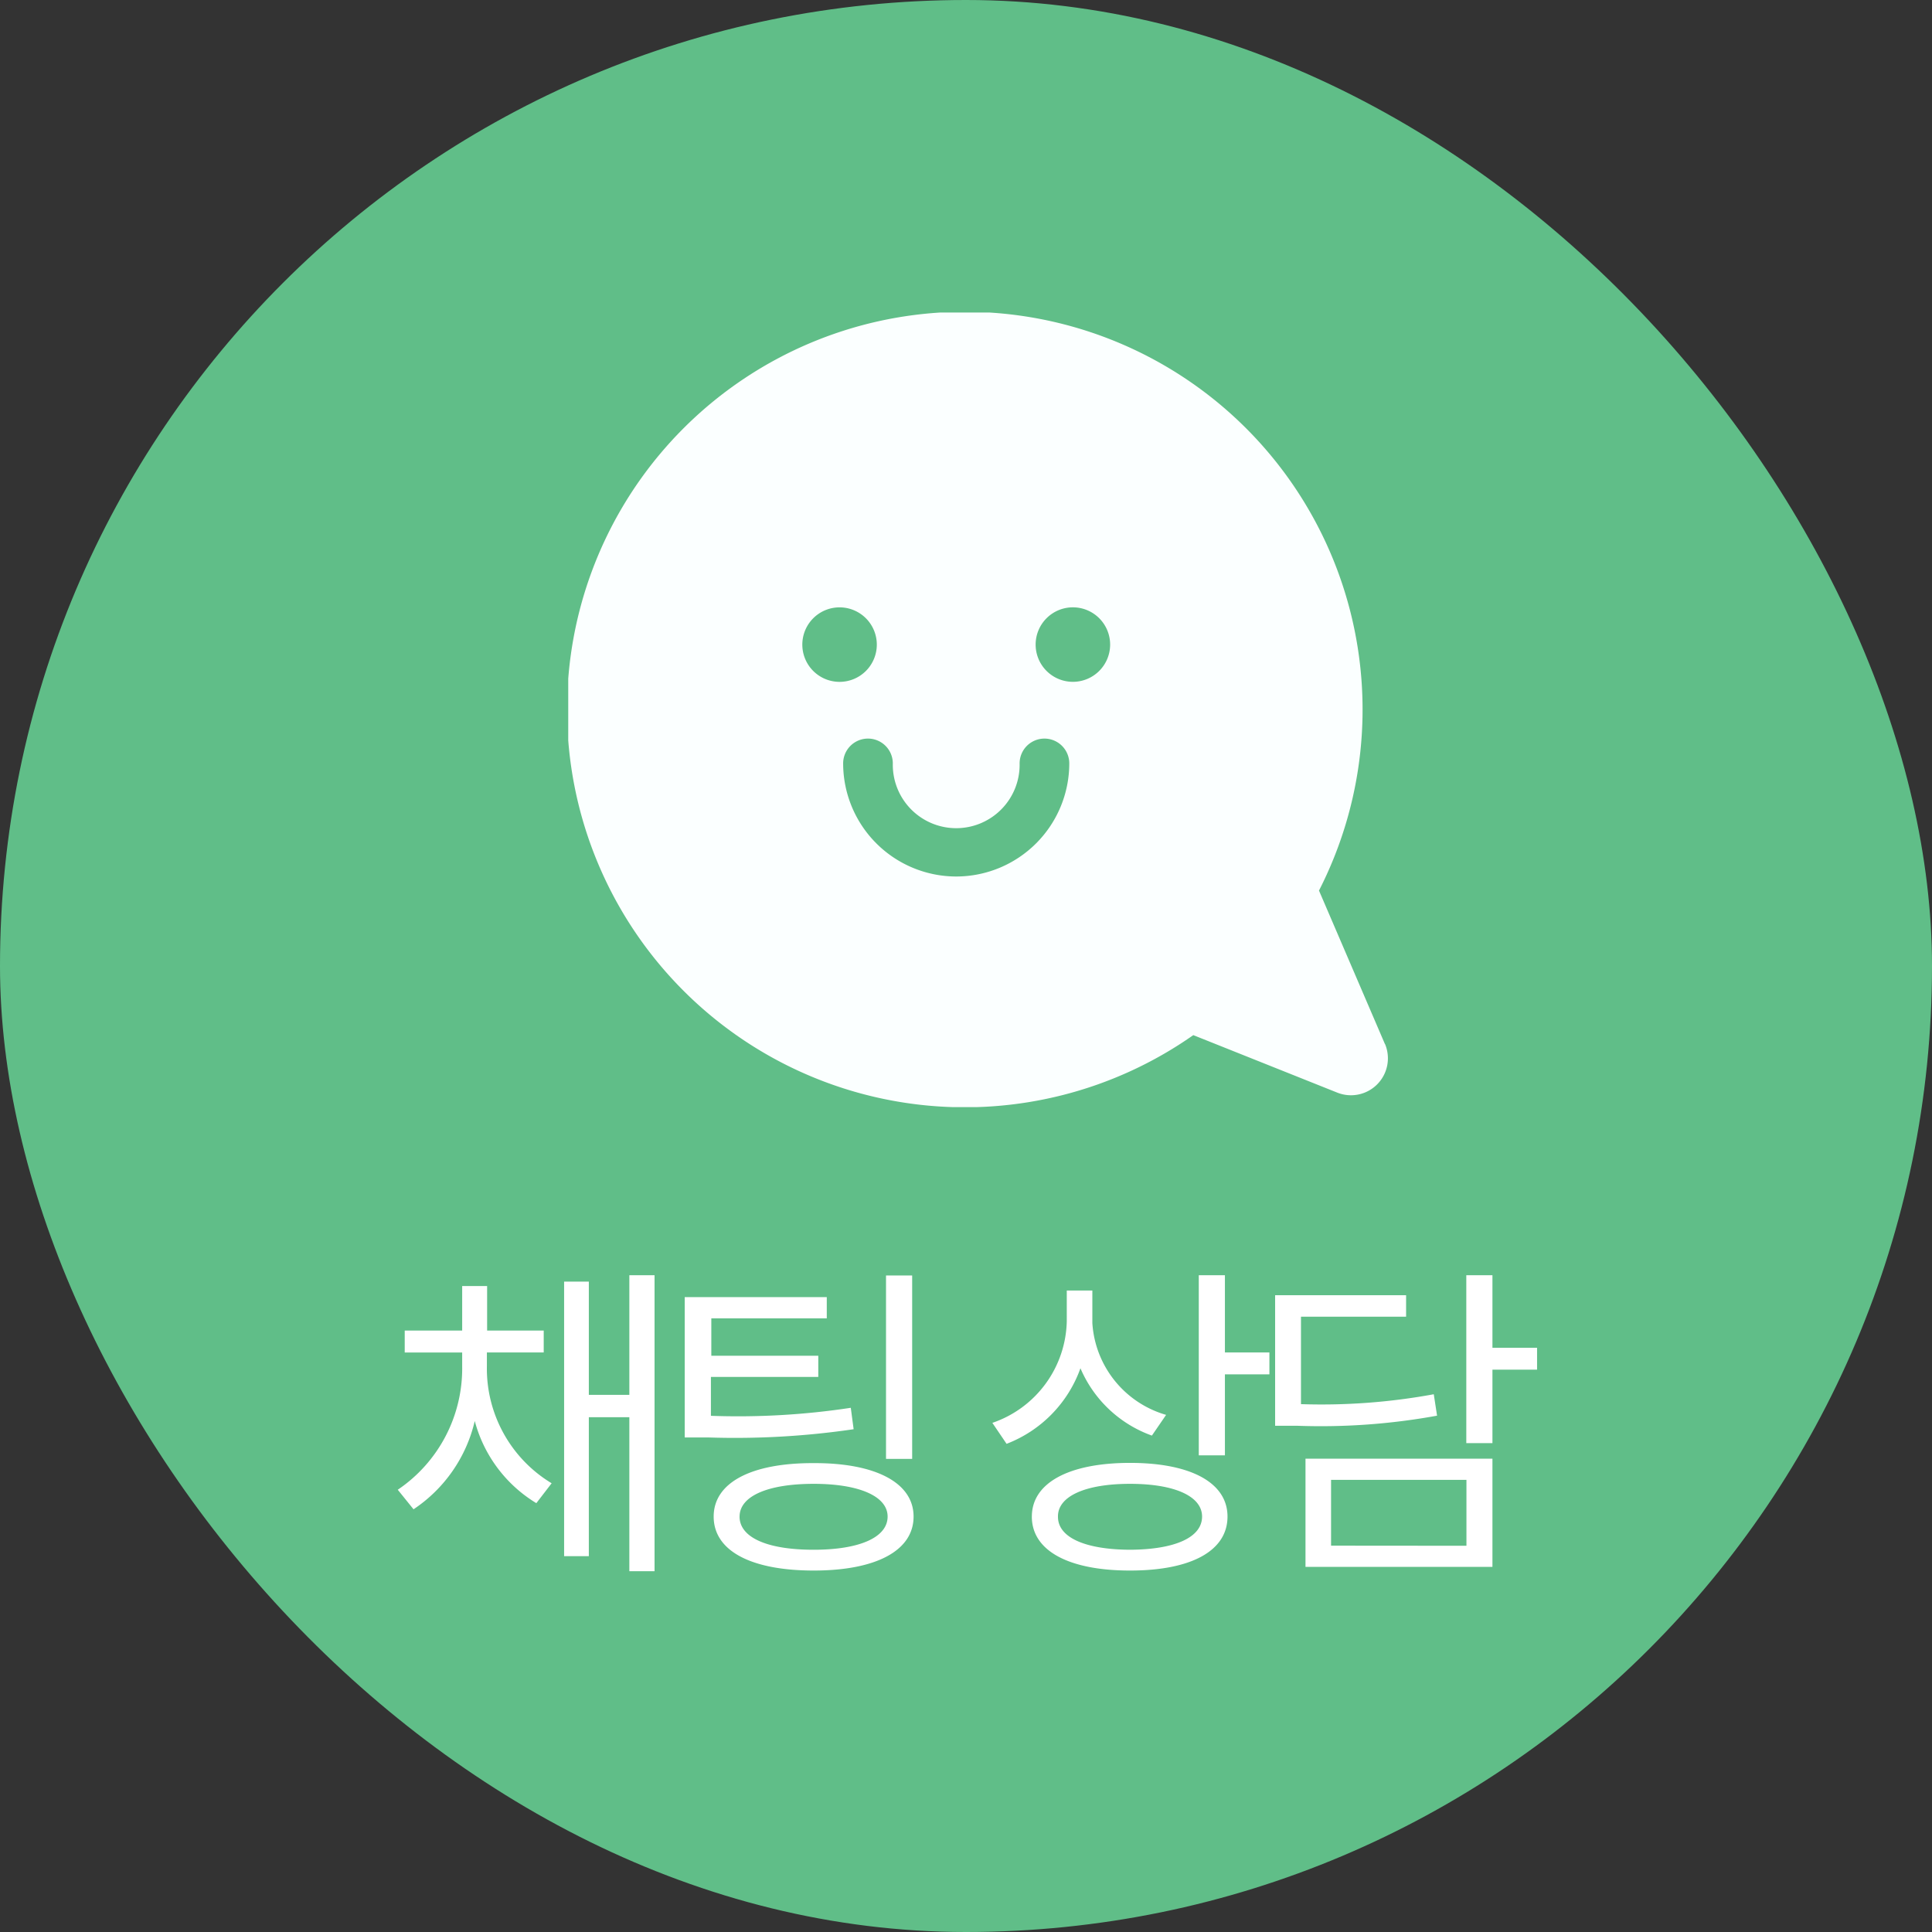 <svg id="btn-chat" xmlns="http://www.w3.org/2000/svg" xmlns:xlink="http://www.w3.org/1999/xlink" width="68" height="68" viewBox="0 0 68 68">
  <rect x="0" y="0" width="68" height="68" fill="#333333" stroke="none"/>
  <defs>
    <clipPath id="clip-path">
      <rect id="사각형_24367" data-name="사각형 24367" width="28.852" height="27.967" fill="none"/>
    </clipPath>
  </defs>
  <rect id="사각형_24365" data-name="사각형 24365" width="68" height="68" rx="34" fill="#60be88"/>
  <g id="그룹_19586" data-name="그룹 19586" transform="translate(-1493 -969.652)">
    <g id="그룹_19584" data-name="그룹 19584" transform="translate(1513 980.652)">
      <g id="그룹_19583" data-name="그룹 19583" clip-path="url(#clip-path)">
        <path id="패스_8496" data-name="패스 8496" d="M28.744,25.745l-2.32-5.4A14,14,0,1,0,22,25.433l5.076,2.027a1.3,1.3,0,0,0,1.672-1.715" fill="#fbffff"/>
        <path id="패스_8497" data-name="패스 8497" d="M12.049,13.184a1.311,1.311,0,1,1-1.311-1.311,1.312,1.312,0,0,1,1.311,1.311" transform="translate(-1.188 -1.496)" fill="#60be88"/>
        <path id="패스_8498" data-name="패스 8498" d="M21.445,13.183a1.311,1.311,0,1,1-1.311-1.311,1.311,1.311,0,0,1,1.311,1.311" transform="translate(-2.372 -1.496)" fill="#60be88"/>
        <path id="패스_8499" data-name="패스 8499" d="M15.051,22.013a3.985,3.985,0,0,1-3.98-3.98.874.874,0,1,1,1.748,0,2.232,2.232,0,1,0,4.463,0,.874.874,0,1,1,1.748,0,3.984,3.984,0,0,1-3.979,3.98" transform="translate(-1.395 -2.163)" fill="#60be88"/>
      </g>
    </g>
    <path id="패스_8500" data-name="패스 8500" d="M3.137,5.735V5.254h2V4.484H3.145V2.917H2.267V4.484H.245v.771H2.267v.481A5.15,5.15,0,0,1,0,10.086l.555.688A5.137,5.137,0,0,0,2.71,7.666a4.833,4.833,0,0,0,2.167,2.892l.539-.7A4.713,4.713,0,0,1,3.137,5.735Zm2.718,6.688h.87V7.533H8.151v5.42h.887V2.536H8.151v4.21H6.725V2.76h-.87ZM15.1,3.307h-5V8.246h.845a28.678,28.678,0,0,0,5.1-.29l-.1-.754a26.429,26.429,0,0,1-4.923.282V6.116h3.779V5.37H11.036V4.053H15.1ZM11.119,11.03c0,1.21,1.318,1.9,3.522,1.9,2.171,0,3.514-.688,3.514-1.9,0-1.193-1.343-1.889-3.514-1.881C12.436,9.141,11.119,9.837,11.119,11.03Zm.912,0c0-.713.978-1.152,2.61-1.152,1.6,0,2.6.439,2.6,1.152,0,.738-1,1.168-2.6,1.168C13.008,12.2,12.03,11.768,12.03,11.03ZM17.185,9h.92V2.544h-.92Zm7.262-4.782V3.075h-.9V4.152a3.867,3.867,0,0,1-2.619,3.58l.5.738a4.455,4.455,0,0,0,2.6-2.66,4.315,4.315,0,0,0,2.515,2.37l.5-.729A3.6,3.6,0,0,1,24.447,4.218Zm-2.13,6.812c0,1.21,1.309,1.9,3.456,1.9s3.431-.688,3.431-1.9c0-1.193-1.293-1.889-3.431-1.889S22.318,9.837,22.318,11.03Zm.92,0c-.008-.713.961-1.152,2.536-1.152s2.536.439,2.536,1.152c0,.738-.961,1.16-2.536,1.168C24.2,12.191,23.229,11.768,23.237,11.03Zm4.956-2.155h.92V6.025h1.566V5.254H29.113V2.536h-.92Zm10.336-6.34h-.92V8.445h.92V5.859H40.1V5.088H38.529Zm-7.649,5.3h.8a22.781,22.781,0,0,0,4.9-.356l-.116-.754a21.819,21.819,0,0,1-4.674.348V3.995h3.7V3.24H30.88ZM31.949,12.8h6.58V8.992h-6.58Zm.9-.746V9.738h4.765v2.32Z" transform="translate(1507 1012)" fill="#fff"/>
  </g>
</svg>
